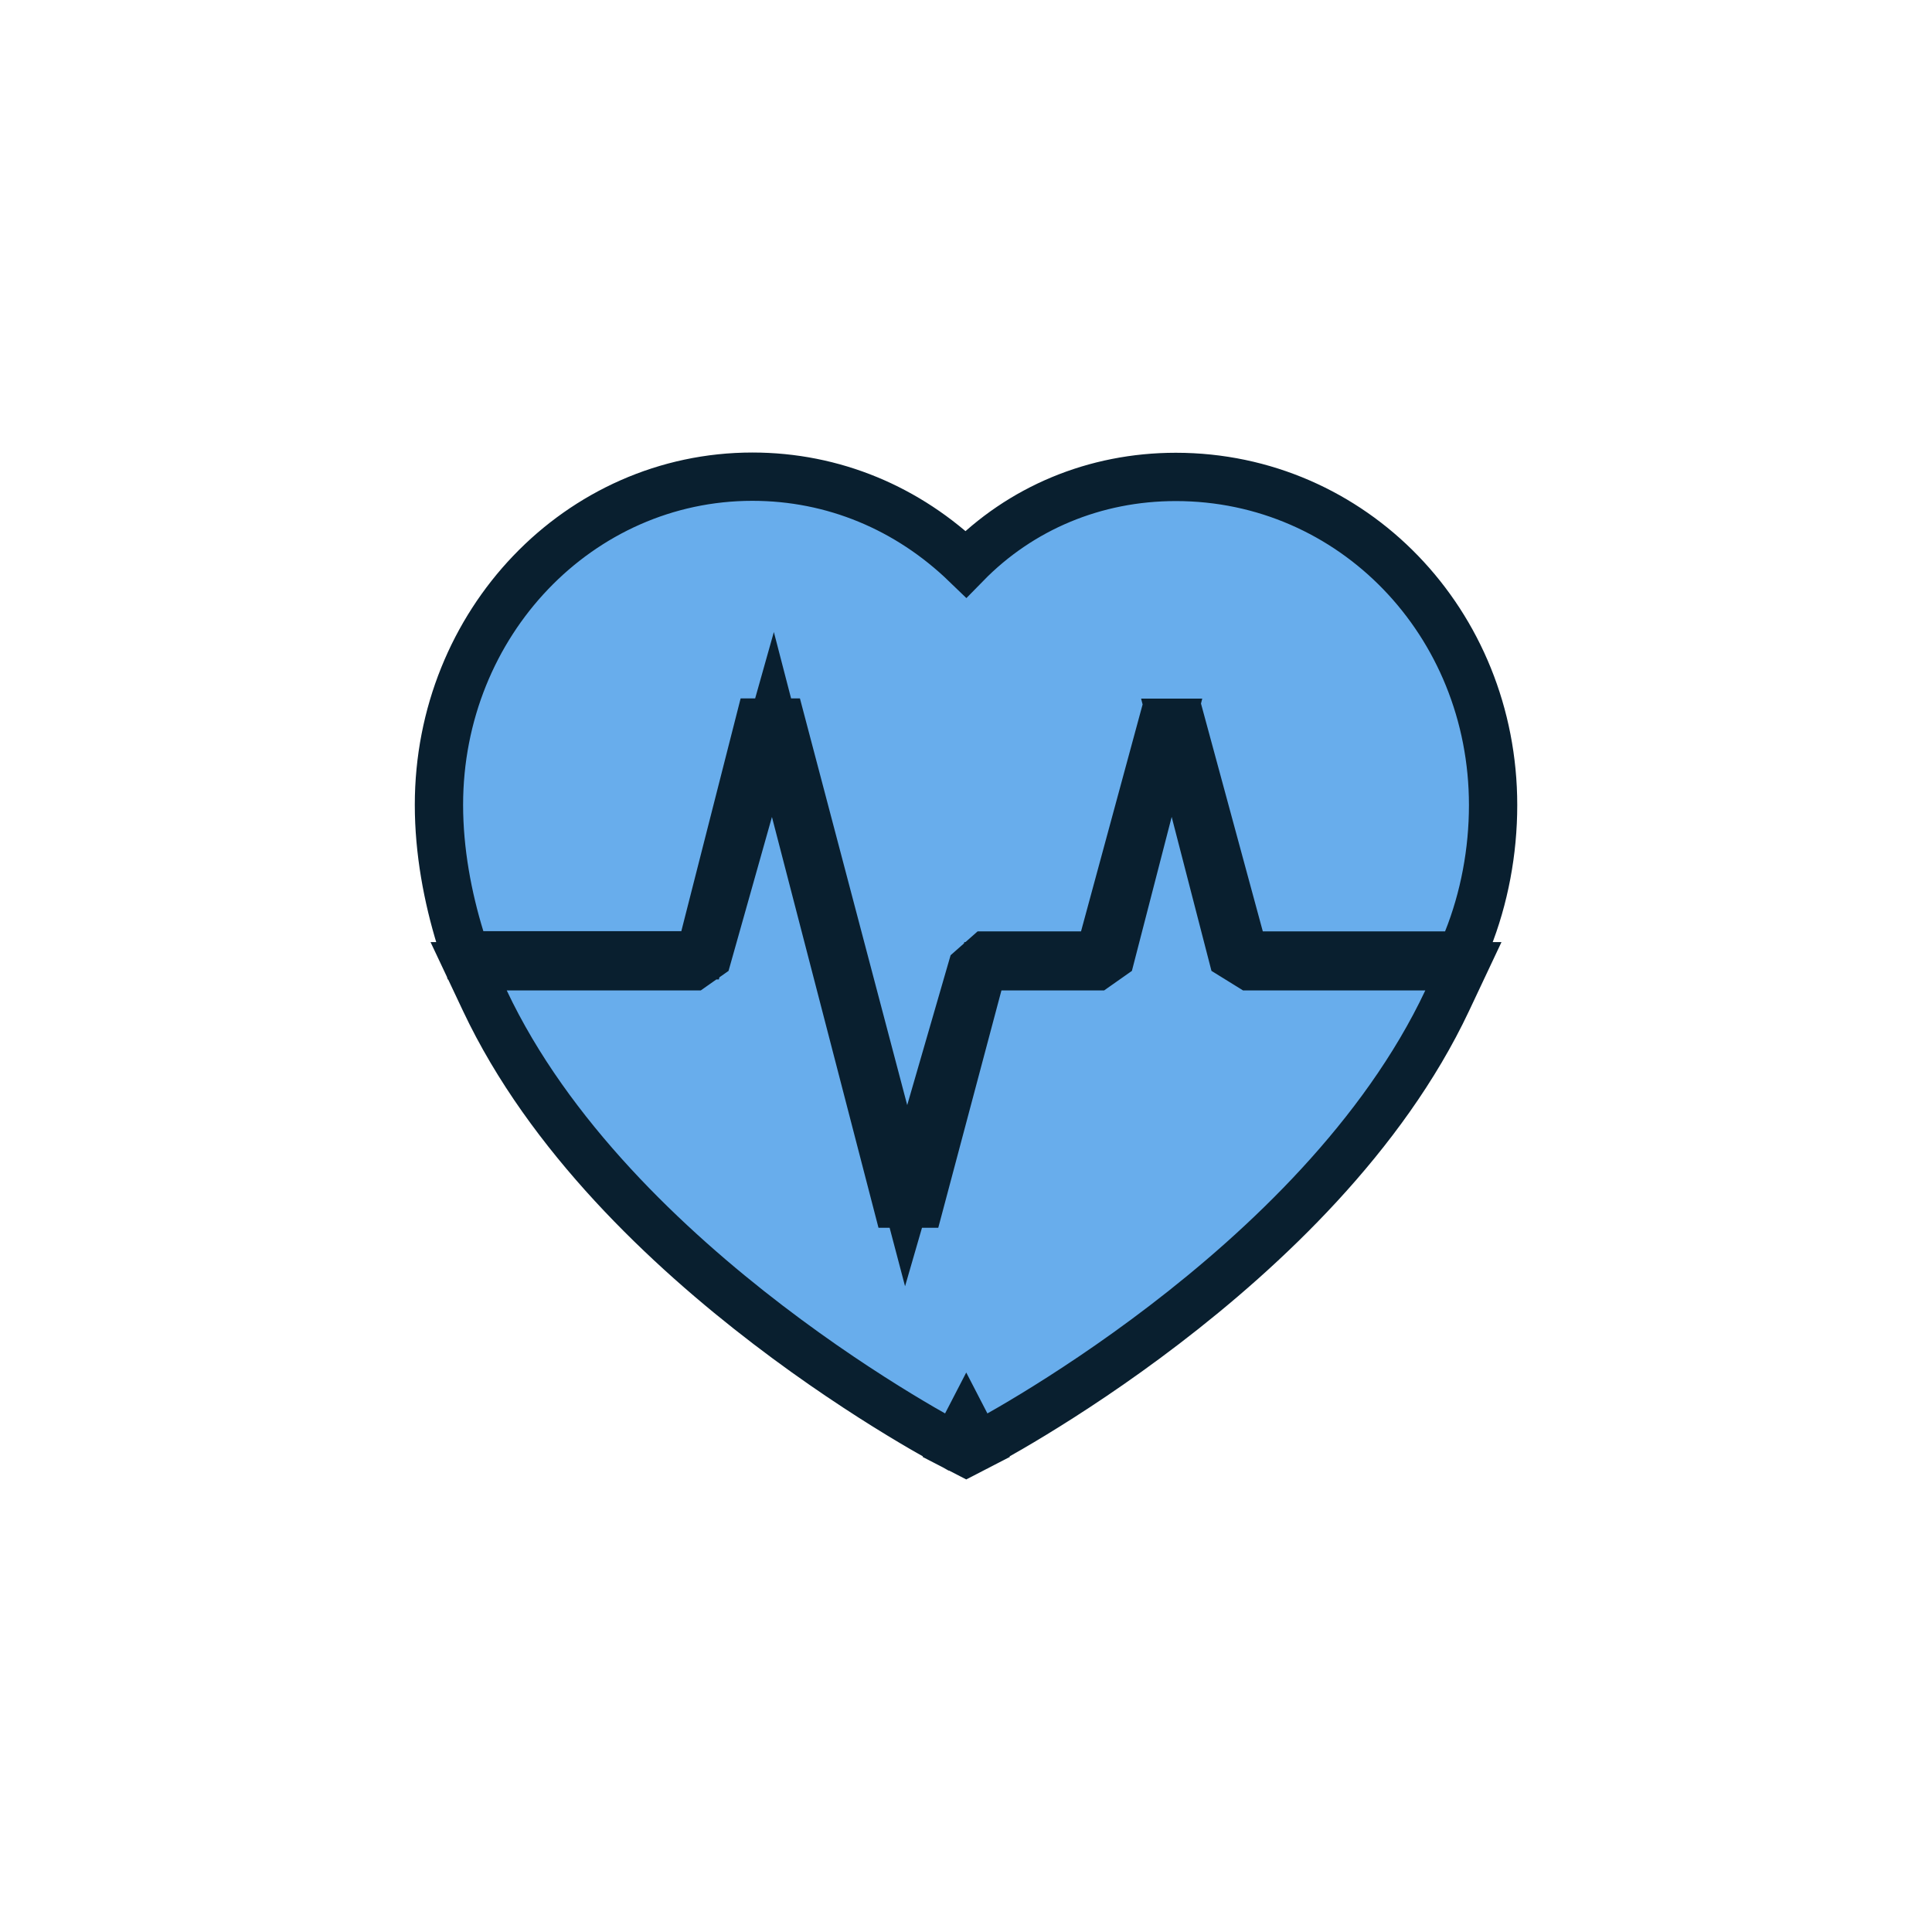 <?xml version="1.0" encoding="UTF-8" standalone="no"?>
<svg
   width="80"
   height="80"
   viewBox="0 0 80 80"
   fill="none"
   version="1.1"
   id="svg5367"
   sodipodi:docname="human_services-button.svg"
   inkscape:version="1.2.2 (b0a8486541, 2022-12-01)"
   xmlns:inkscape="http://www.inkscape.org/namespaces/inkscape"
   xmlns:sodipodi="http://sodipodi.sourceforge.net/DTD/sodipodi-0.dtd"
   xmlns="http://www.w3.org/2000/svg"
   xmlns:svg="http://www.w3.org/2000/svg">
  <defs
     id="defs5371" />
  <sodipodi:namedview
     id="namedview5369"
     pagecolor="#ffffff"
     bordercolor="#666666"
     borderopacity="1.0"
     inkscape:showpageshadow="2"
     inkscape:pageopacity="0.0"
     inkscape:pagecheckerboard="0"
     inkscape:deskcolor="#d1d1d1"
     showgrid="false"
     inkscape:zoom="6.22"
     inkscape:cx="43.488746"
     inkscape:cy="50"
     inkscape:window-width="1600"
     inkscape:window-height="831"
     inkscape:window-x="0"
     inkscape:window-y="0"
     inkscape:window-maximized="1"
     inkscape:current-layer="svg5367" />
  <g
     opacity="1"
     id="g5365"
     transform="translate(-9.824,18.637)">
    <path
       d="m 49.834,40.373 c -0.459,0.888 -0.459,0.888 -0.46,0.888 l -9e-4,-5e-4 -0.003,-0.001 -0.009,-0.005 -0.033,-0.018 c -0.029,-0.015 -0.07,-0.037 -0.124,-0.066 -0.108,-0.058 -0.265,-0.143 -0.466,-0.255 -0.401,-0.224 -0.976,-0.554 -1.681,-0.983 -1.409,-0.858 -3.341,-2.115 -5.435,-3.717 -4.167,-3.185 -9.073,-7.803 -11.72,-13.415 l -0.673,-1.427 h 1.577 7.72 l 0.599,-0.421 1.701,-6.033 1.002,-3.557 0.928,3.577 4.218,16.262 h 0.933 l 2.418,-9.085 0.198,-0.743 h 0.769 3.936 l 0.589,-0.414 1.555,-6.019 0.943,-3.649 h -0.348 l -2.415,8.9 -0.2,0.738 h -0.765 -3.904 l -0.617,0.545 -1.716,5.927 -1.005,3.472 -0.922,-3.495 -4.246,-16.096 h -0.908 l -2.264,8.885 -0.192,0.753 h -0.777 -8.196 -0.739 L 28.883,20.214 C 28.361,18.516 28,16.61 28,14.693 28,7.148 33.808,1.101 40.98,1.101 c 3.352,0 6.443,1.304 8.84,3.618 2.264,-2.315 5.337,-3.608 8.691,-3.608 7.323,0 13.139,6.037 13.139,13.591 0,1.918 -0.362,3.85 -1.06,5.598 l -0.251,0.629 h -0.678 -7.547 -0.765 l -0.2,-0.738 -2.415,-8.9 h -0.368 l 0.943,3.649 1.547,5.986 0.724,0.448 h 7.263 1.577 l -0.672,1.426 c -2.647,5.617 -7.548,10.235 -11.71,13.419 -2.092,1.601 -4.021,2.857 -5.428,3.714 -0.704,0.429 -1.279,0.758 -1.679,0.982 -0.2,0.112 -0.357,0.197 -0.465,0.255 -0.054,0.029 -0.096,0.051 -0.124,0.066 l -0.033,0.017 -0.009,0.005 -0.003,0.001 -8e-4,4e-4 c -3e-4,2e-4 -6e-4,3e-4 -0.46,-0.888 z m 0,0 -0.459,0.888 0.459,0.237 0.459,-0.237 z"
       fill="#288be4"
       fill-opacity="0.7"
       stroke="#091f2f"
       stroke-width="2"
       id="path5363" />
  </g>
</svg>
